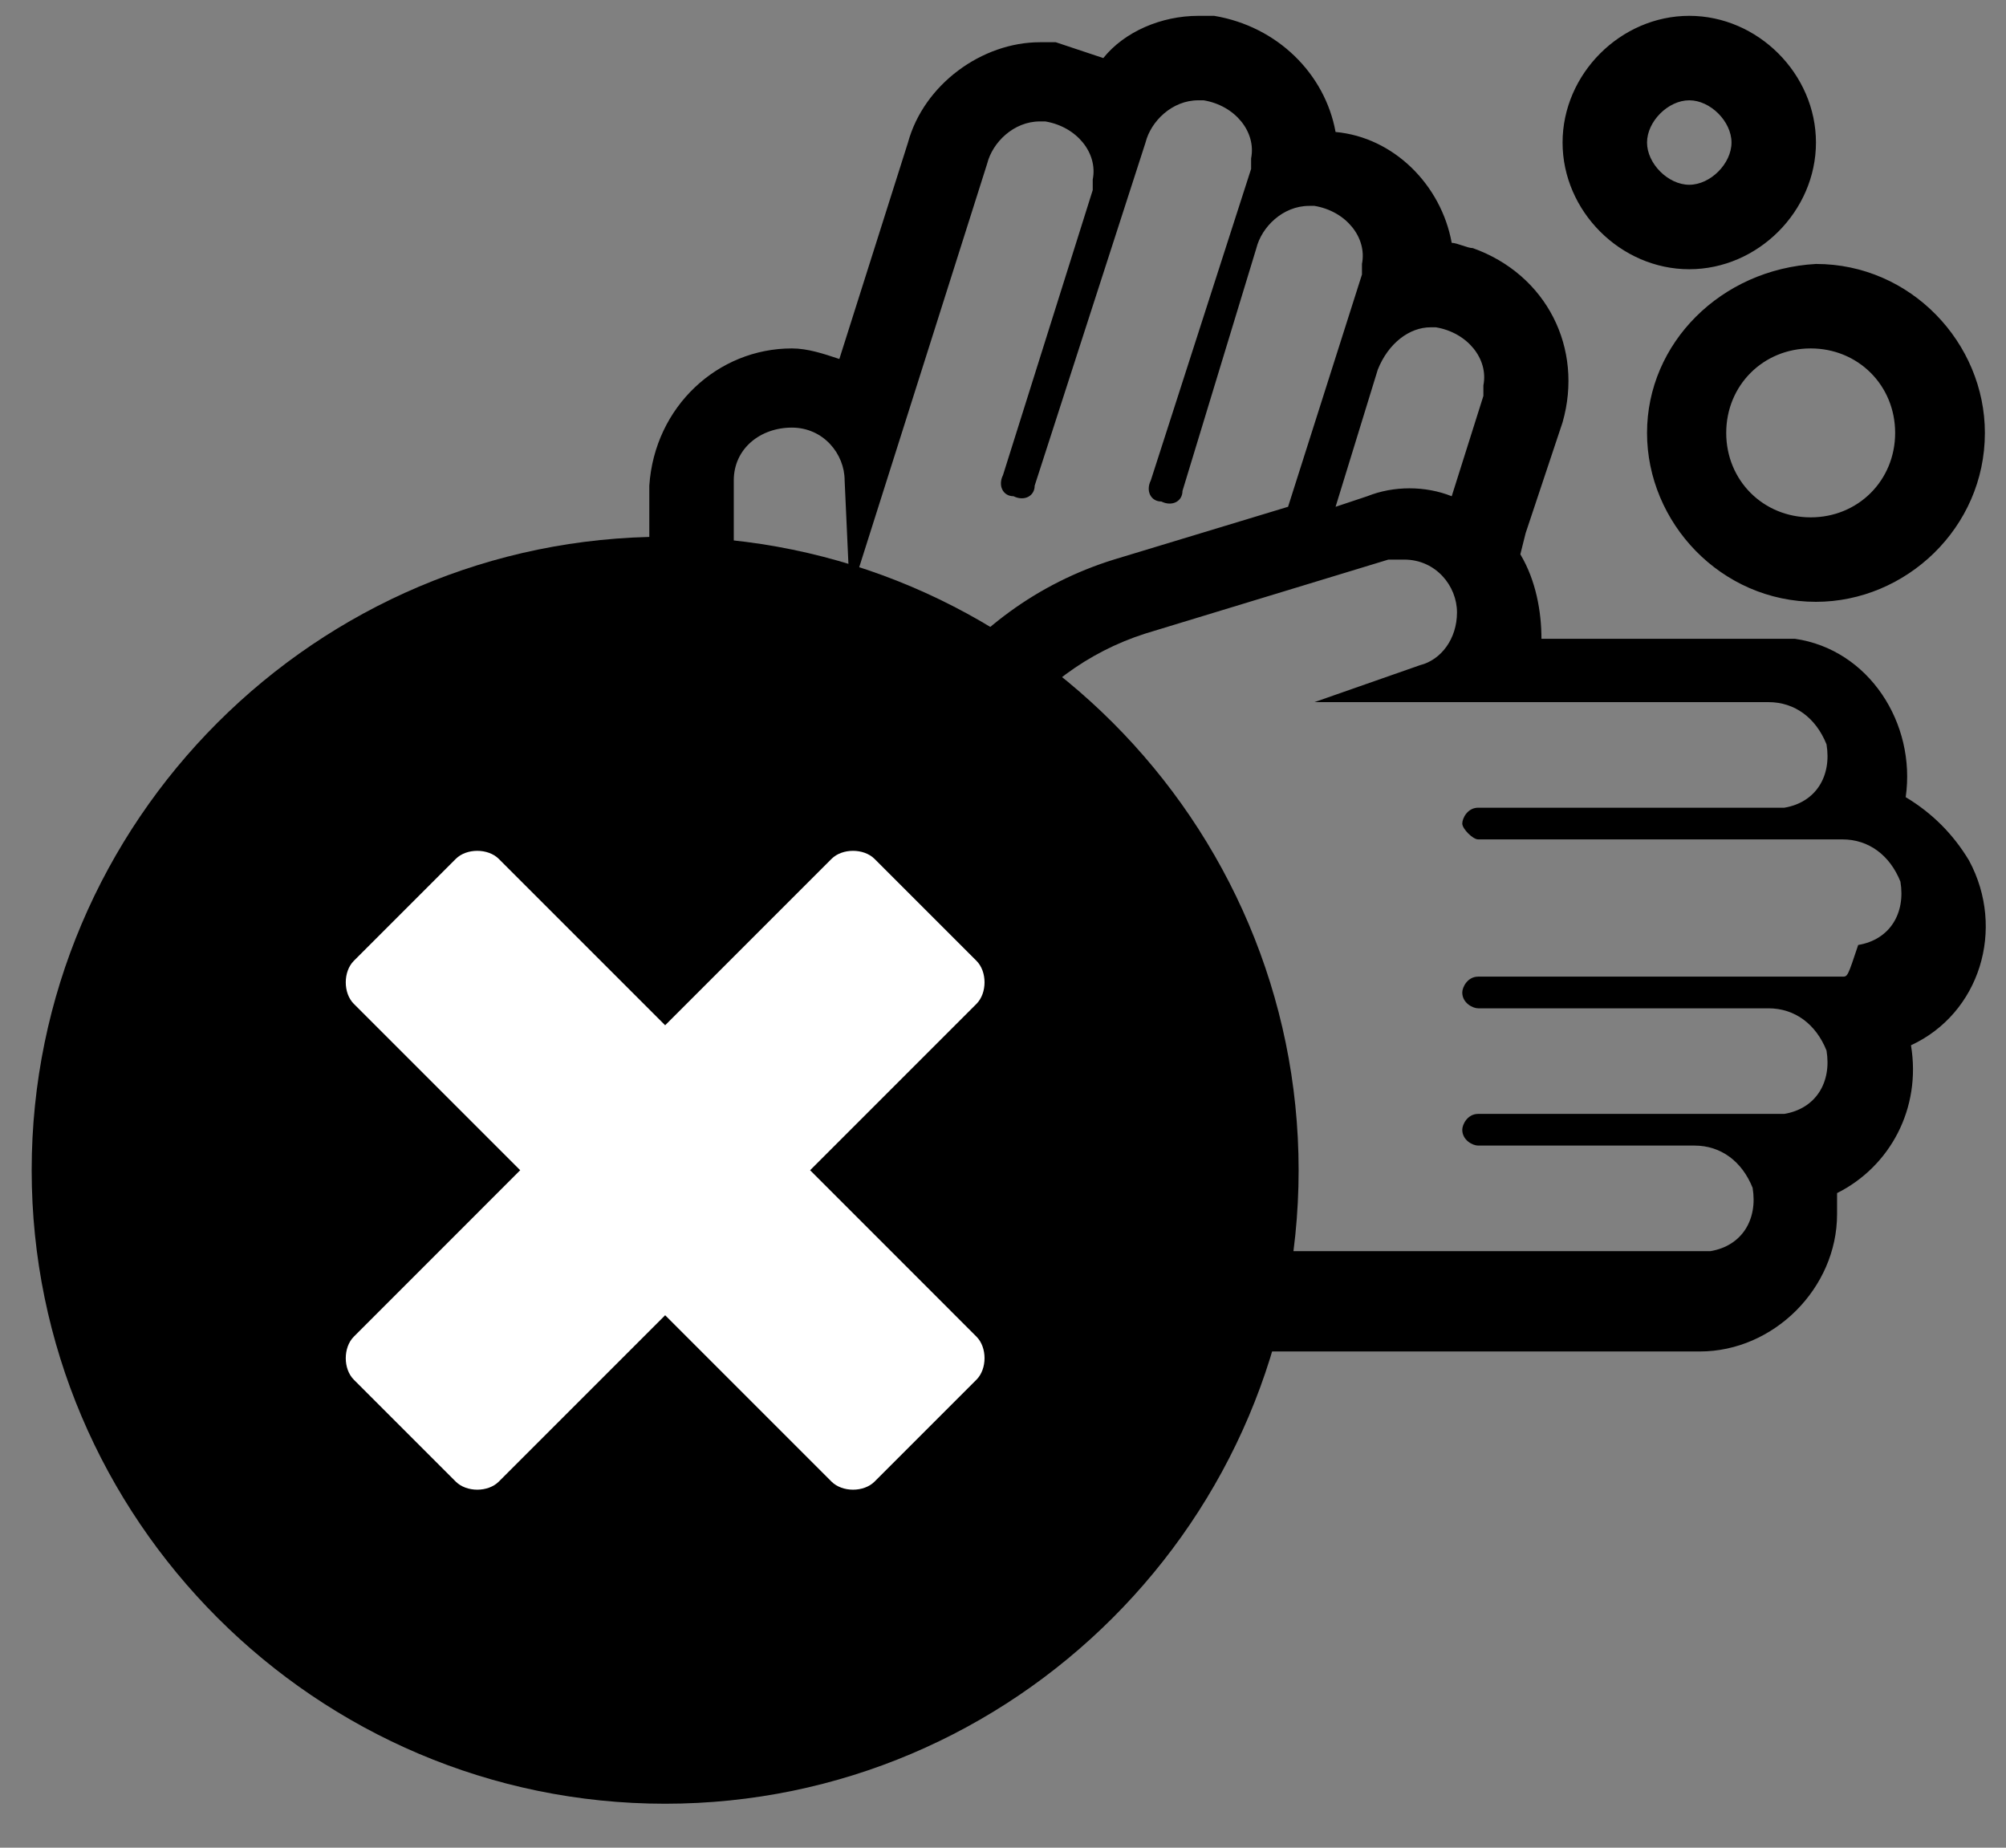 <svg viewBox="0 0 38 35" xmlns="http://www.w3.org/2000/svg">
<rect x="0" y="0" width="38" height="35" fill="#808080" stroke="none"/>
<path d="m31.2 8.2c0 1.7 1.4 3.2 3.2 3.2 1.7 0 3.2-1.4 3.2-3.2 0-1.7-1.4-3.2-3.2-3.2-1.8 0.1-3.2 1.5-3.2 3.2zm4.7 0c0 0.9-0.7 1.6-1.6 1.6s-1.6-0.7-1.6-1.6 0.7-1.6 1.6-1.6 1.6 0.7 1.6 1.6zm-3.9-3.1c1.3 0 2.4-1.1 2.4-2.4s-1.1-2.4-2.4-2.4-2.4 1.1-2.4 2.4 1.1 2.4 2.4 2.4zm0-3.2c0.4 0 0.8 0.4 0.8 0.8s-0.4 0.8-0.8 0.8-0.8-0.4-0.8-0.8 0.4-0.8 0.8-0.8zm4.1 13.2c0.2-1.4-0.7-2.8-2.1-3h-4.8c0-0.5-0.1-1.1-0.4-1.6l0.1-0.4 0.7-2.1c0.4-1.4-0.3-2.8-1.7-3.3-0.1 0-0.3-0.1-0.4-0.1-0.2-1.1-1.1-2-2.2-2.1-0.2-1.1-1.1-2-2.3-2.2h-0.3c-0.7 0-1.4 0.3-1.8 0.8-0.3-0.1-0.6-0.2-0.9-0.3h-0.3c-1.1 0-2.2 0.8-2.5 1.9l-1.3 4.1c-0.3-0.1-0.6-0.2-0.9-0.2-1.4 0-2.6 1.1-2.7 2.6v4.8c0 1.6 0.6 3.2 1.7 4.4-1.8 1.2-2.2 3.7-1 5.5s3.7 2.2 5.5 1c0.3-0.2 0.5-0.4 0.7-0.7 1.1 0.9 2.5 1.4 4 1.4h9c1.4 0 2.6-1.2 2.6-2.6v-0.4c1-0.5 1.6-1.6 1.4-2.8 1.3-0.6 1.8-2.2 1.1-3.5-0.3-0.5-0.7-0.9-1.2-1.2zm-9-8.9h0.1c0.6 0.1 1 0.6 0.9 1.1v0.2l-0.6 1.9c-0.5-0.2-1.1-0.2-1.6 0l-0.6 0.2 0.8-2.6c0.2-0.5 0.6-0.8 1-0.8zm-13.2 7.8v-4.9c0-0.6 0.5-1 1.1-1s1 0.5 1 1l0.1 2.2 2.6-8.2c0.1-0.4 0.5-0.8 1-0.8h0.1c0.6 0.1 1 0.6 0.9 1.1v0.2l-1.7 5.4c-0.1 0.2 0 0.4 0.2 0.4 0.2 0.1 0.4 0 0.4-0.2l2.1-6.5c0.1-0.4 0.5-0.8 1-0.8h0.1c0.6 0.1 1 0.6 0.9 1.1v0.2l-1.9 5.9c-0.1 0.2 0 0.4 0.2 0.4 0.2 0.1 0.4 0 0.4-0.2l1.4-4.6c0.1-0.4 0.5-0.8 1-0.8h0.1c0.6 0.1 1 0.6 0.9 1.1v0.2l-1.4 4.4-3.3 1c-2.9 0.9-4.8 3.6-4.8 6.6v0.3h-0.2c-0.3 0-0.5 0-0.8 0.1-0.8-0.8-1.4-2.2-1.4-3.6zm2.3 10c-1.3 0-2.4-1.1-2.4-2.4s1.1-2.4 2.4-2.4 2.4 1.1 2.4 2.4-1.1 2.4-2.4 2.4zm18.7-5.5h-6.9c-0.2 0-0.3 0.2-0.3 0.3 0 0.2 0.2 0.3 0.3 0.3h5.5c0.5 0 0.9 0.3 1.1 0.8 0.1 0.6-0.2 1.1-0.8 1.2h-5.8c-0.2 0-0.3 0.2-0.3 0.3 0 0.2 0.2 0.3 0.3 0.3h4.1c0.5 0 0.9 0.3 1.1 0.8 0.1 0.6-0.2 1.1-0.8 1.2h-9.2c-1.2 0-2.3-0.4-3.2-1.2 0.6-1.8-0.2-3.9-2-4.7v-0.7c0-2.3 1.5-4.4 3.7-5.1l4.6-1.4h0.3c0.6 0 1 0.5 1 1s-0.3 0.9-0.7 1l-2 0.7h8.6c0.5 0 0.9 0.3 1.1 0.8 0.1 0.6-0.2 1.1-0.8 1.2h-5.8c-0.2 0-0.3 0.2-0.3 0.3s0.2 0.3 0.3 0.3h6.9c0.5 0 0.9 0.3 1.1 0.8 0.1 0.6-0.2 1.1-0.8 1.2-0.2 0.6-0.2 0.6-0.3 0.6z" fill="%%COLOR%%"/>
<path d="m12.6 33.17c6.075 0 11-4.925 11-11s-4.925-11-11-11c-6.075 0-11 4.925-11 11s4.925 11 11 11z" fill="#fff"/>
<path d="m12.6 10.167c-6.61 0-12 5.39-12 12s5.39 12 12 12 12-5.39 12-12-5.39-12-12-12zm5.898 15.153c0.203 0.203 0.203 0.61 0 0.814l-1.932 1.932c-0.203 0.203-0.61 0.203-0.814 0l-3.152-3.152-3.152 3.152c-0.203 0.203-0.61 0.203-0.814 0l-1.932-1.932c-0.203-0.203-0.203-0.61 0-0.814l3.152-3.153-3.152-3.152c-0.203-0.203-0.203-0.61 0-0.814l1.932-1.932c0.203-0.203 0.61-0.203 0.814 0l3.152 3.152 3.152-3.152c0.203-0.203 0.61-0.203 0.814 0l1.932 1.932c0.203 0.203 0.203 0.61 0 0.814l-3.152 3.152 3.152 3.153z" fill="%%COLOR%%"/>
</svg>
